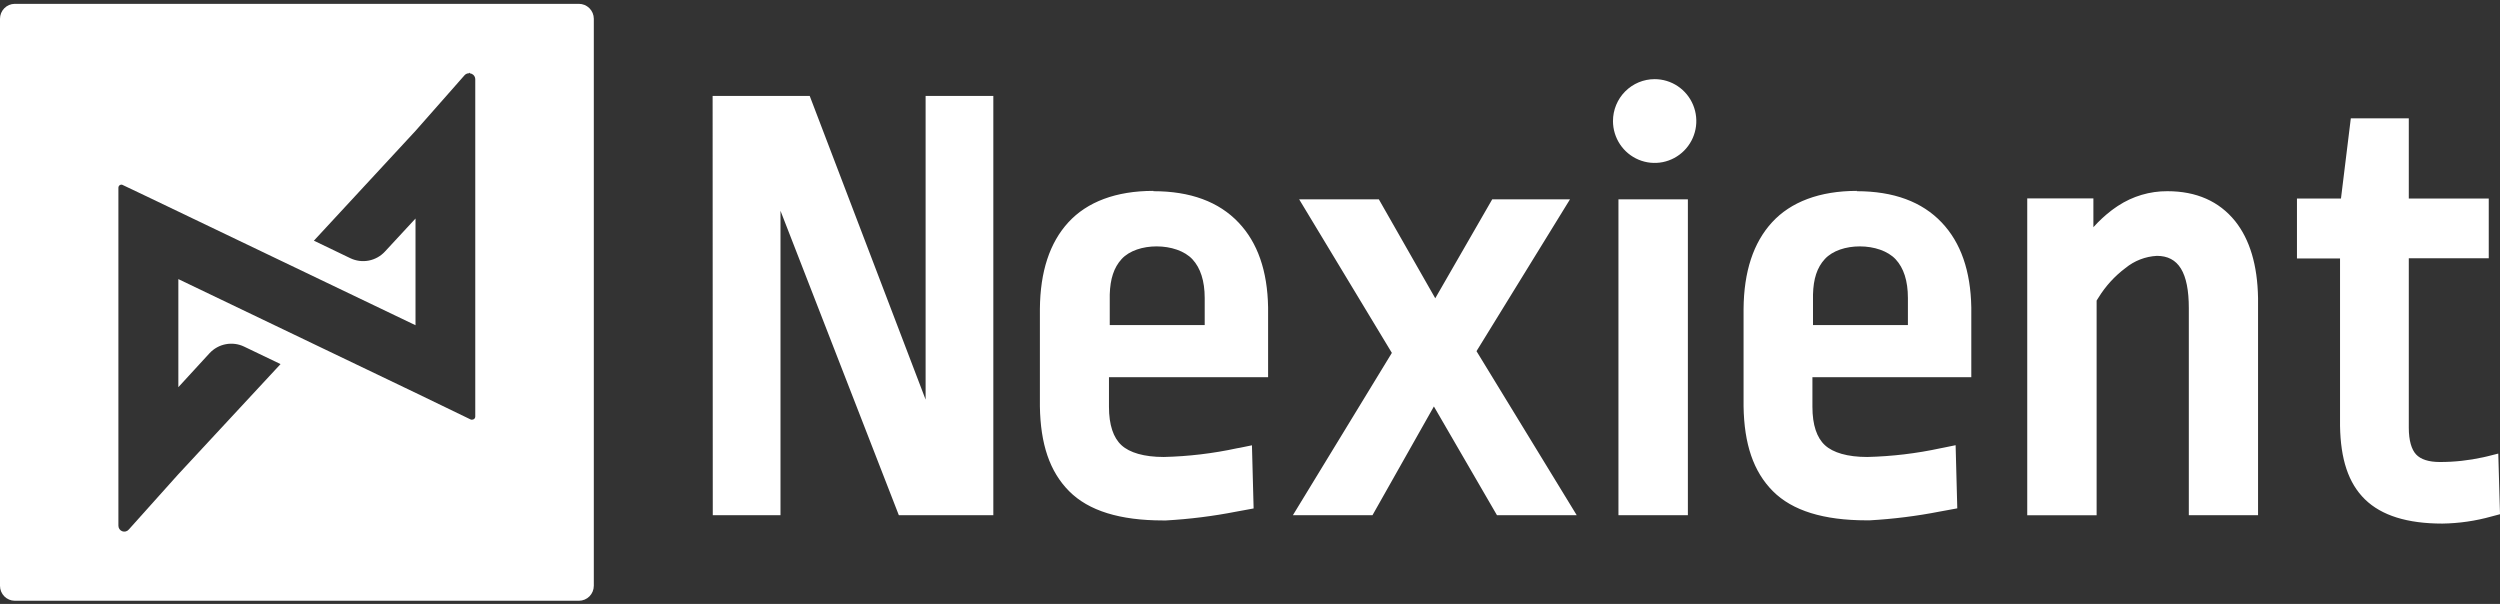 <svg width="356" height="86" viewBox="0 0 356 86" fill="none" xmlns="http://www.w3.org/2000/svg">
<rect x="0" y="0" width="356" height="86" fill="#333333" stroke="none"/>
<path fill-rule="evenodd" clip-rule="evenodd" d="M66.891 10.345L66.802 10.434C66.677 10.431 66.553 10.455 66.439 10.505C66.325 10.556 66.224 10.631 66.142 10.725L59.169 18.636L44.698 34.272L49.89 36.769C50.703 37.158 51.617 37.277 52.502 37.108C53.386 36.939 54.194 36.491 54.808 35.83L59.169 31.118V46.313L20.598 27.829L17.461 26.338C17.406 26.308 17.345 26.293 17.283 26.293C17.171 26.293 17.063 26.338 16.984 26.418C16.904 26.498 16.86 26.606 16.86 26.718V74.833C16.854 75.009 16.902 75.182 16.999 75.329C17.096 75.475 17.236 75.588 17.4 75.65C17.563 75.713 17.742 75.722 17.912 75.677C18.081 75.632 18.232 75.535 18.343 75.4L25.331 67.6L39.95 51.846L34.758 49.355C33.947 48.967 33.034 48.848 32.152 49.016C31.269 49.183 30.462 49.629 29.848 50.287L25.397 55.134V39.744L59.221 55.961L67.069 59.757C67.13 59.768 67.193 59.768 67.254 59.757C67.366 59.757 67.474 59.712 67.553 59.632C67.632 59.552 67.677 59.444 67.677 59.332V11.284C67.677 11.164 67.65 11.045 67.601 10.936C67.551 10.827 67.478 10.729 67.388 10.65C67.264 10.538 67.109 10.467 66.943 10.449L66.891 10.345ZM82.423 0.547C82.702 0.545 82.979 0.599 83.238 0.705C83.496 0.811 83.731 0.967 83.93 1.164C84.128 1.361 84.286 1.596 84.394 1.855C84.502 2.114 84.558 2.392 84.559 2.672V83.422C84.557 83.985 84.334 84.525 83.938 84.923C83.542 85.321 83.005 85.545 82.445 85.547H2.092C1.535 85.541 1.003 85.315 0.611 84.917C0.22 84.519 -3.08468e-05 83.982 3.25157e-09 83.422V2.672C-3.08468e-05 2.113 0.22 1.576 0.611 1.178C1.003 0.78 1.535 0.553 2.092 0.547H82.423Z" fill="white"/>
<path fill-rule="evenodd" clip-rule="evenodd" d="M343.012 16.848V28.271H354.398V36.778H343.012V60.891C343.012 62.733 343.398 64.008 344.05 64.709C344.703 65.41 345.831 65.79 347.44 65.79C349.5 65.792 351.555 65.569 353.567 65.126L353.997 65.029L354.338 64.947L355.755 64.589L356 73.224L354.798 73.544C352.515 74.185 350.159 74.525 347.789 74.558C342.819 74.558 339.14 73.425 336.767 71.106C334.393 68.787 333.303 65.372 333.221 60.667V36.808H327.087V28.271H333.354L334.756 16.848H343.012ZM235.622 11.271C236.796 11.271 237.943 11.62 238.919 12.276C239.894 12.931 240.655 13.863 241.104 14.953C241.553 16.043 241.671 17.242 241.442 18.399C241.213 19.556 240.648 20.619 239.818 21.453C238.988 22.288 237.931 22.856 236.78 23.086C235.628 23.316 234.435 23.198 233.351 22.746C232.267 22.295 231.34 21.53 230.688 20.549C230.036 19.569 229.688 18.415 229.688 17.235C229.688 15.653 230.313 14.136 231.426 13.018C232.539 11.899 234.048 11.271 235.622 11.271ZM264.832 35.086C262.881 35.086 260.967 35.682 259.855 36.89C258.742 38.098 258.23 39.708 258.171 41.93V46.292H271.686V42.437C271.686 39.977 271.077 38.15 269.95 36.935C268.822 35.719 266.849 35.086 264.839 35.086H264.832ZM164.696 35.086C162.745 35.086 160.824 35.682 159.719 36.89C158.614 38.098 158.095 39.708 158.028 41.93V46.292H171.55V42.437C171.55 39.977 170.934 38.15 169.814 36.935C168.694 35.719 166.714 35.086 164.703 35.086H164.696ZM308.639 27.227C312.756 27.227 315.99 28.651 318.282 31.484C320.379 34.114 321.467 37.765 321.546 42.437V73.365H311.688V43.891C311.688 38.784 310.205 36.435 307.141 36.435C305.502 36.521 303.933 37.129 302.661 38.172C301.131 39.319 299.83 40.746 298.826 42.378L298.656 42.646L298.559 42.803V73.373H288.679V28.248H298.099V32.357L298.144 32.304C298.899 31.466 299.728 30.697 300.621 30.008L300.91 29.792L301.177 29.605L301.4 29.449L301.6 29.314C303.692 27.939 306.14 27.212 308.639 27.227ZM230.467 73.365H240.354V28.382H230.467V73.365ZM196.346 28.382L204.38 42.474L212.494 28.382H223.569L210.254 50.005L224.525 73.365H213.169L204.187 57.879L195.441 73.365H184.108L198.201 50.251L184.998 28.382H196.346ZM264.394 27.227C269.638 27.227 273.696 28.718 276.514 31.7C279.219 34.554 280.619 38.575 280.713 43.764V53.711H258.089V57.931C258.089 60.526 258.72 62.338 259.87 63.396C261.019 64.455 263.074 65.074 265.893 65.074C269.408 64.991 272.907 64.574 276.344 63.829L276.767 63.747L278.48 63.396L278.717 72.388L276.893 72.724L276.24 72.843C272.942 73.489 269.604 73.907 266.249 74.096H265.804C259.684 74.096 255.226 72.724 252.452 69.936C249.678 67.147 248.365 63.225 248.284 57.856V43.988C248.328 38.679 249.671 34.564 252.341 31.656C255.011 28.748 259.12 27.182 264.431 27.182L264.394 27.227ZM164.258 27.227C169.503 27.227 173.56 28.718 176.379 31.7C179.088 34.554 180.488 38.575 180.577 43.764V53.711H157.917V57.931C157.917 60.526 158.547 62.338 159.697 63.396C160.846 64.455 162.901 65.074 165.72 65.074C169.235 64.991 172.734 64.575 176.171 63.829L176.564 63.762L178.277 63.411L178.515 72.403L176.69 72.739L176.037 72.858C172.739 73.504 169.401 73.922 166.046 74.111H165.601C159.482 74.111 155.024 72.739 152.25 69.95C149.475 67.162 148.163 63.24 148.081 57.871V43.988C148.125 38.679 149.468 34.564 152.138 31.656C154.809 28.748 158.918 27.182 164.229 27.182L164.258 27.227ZM101.477 13.657H115.303L131.807 56.902V13.657H141.45V73.365H127.994L111.142 30.015V73.365H101.499L101.477 13.657Z" fill="white"/>
</svg>
